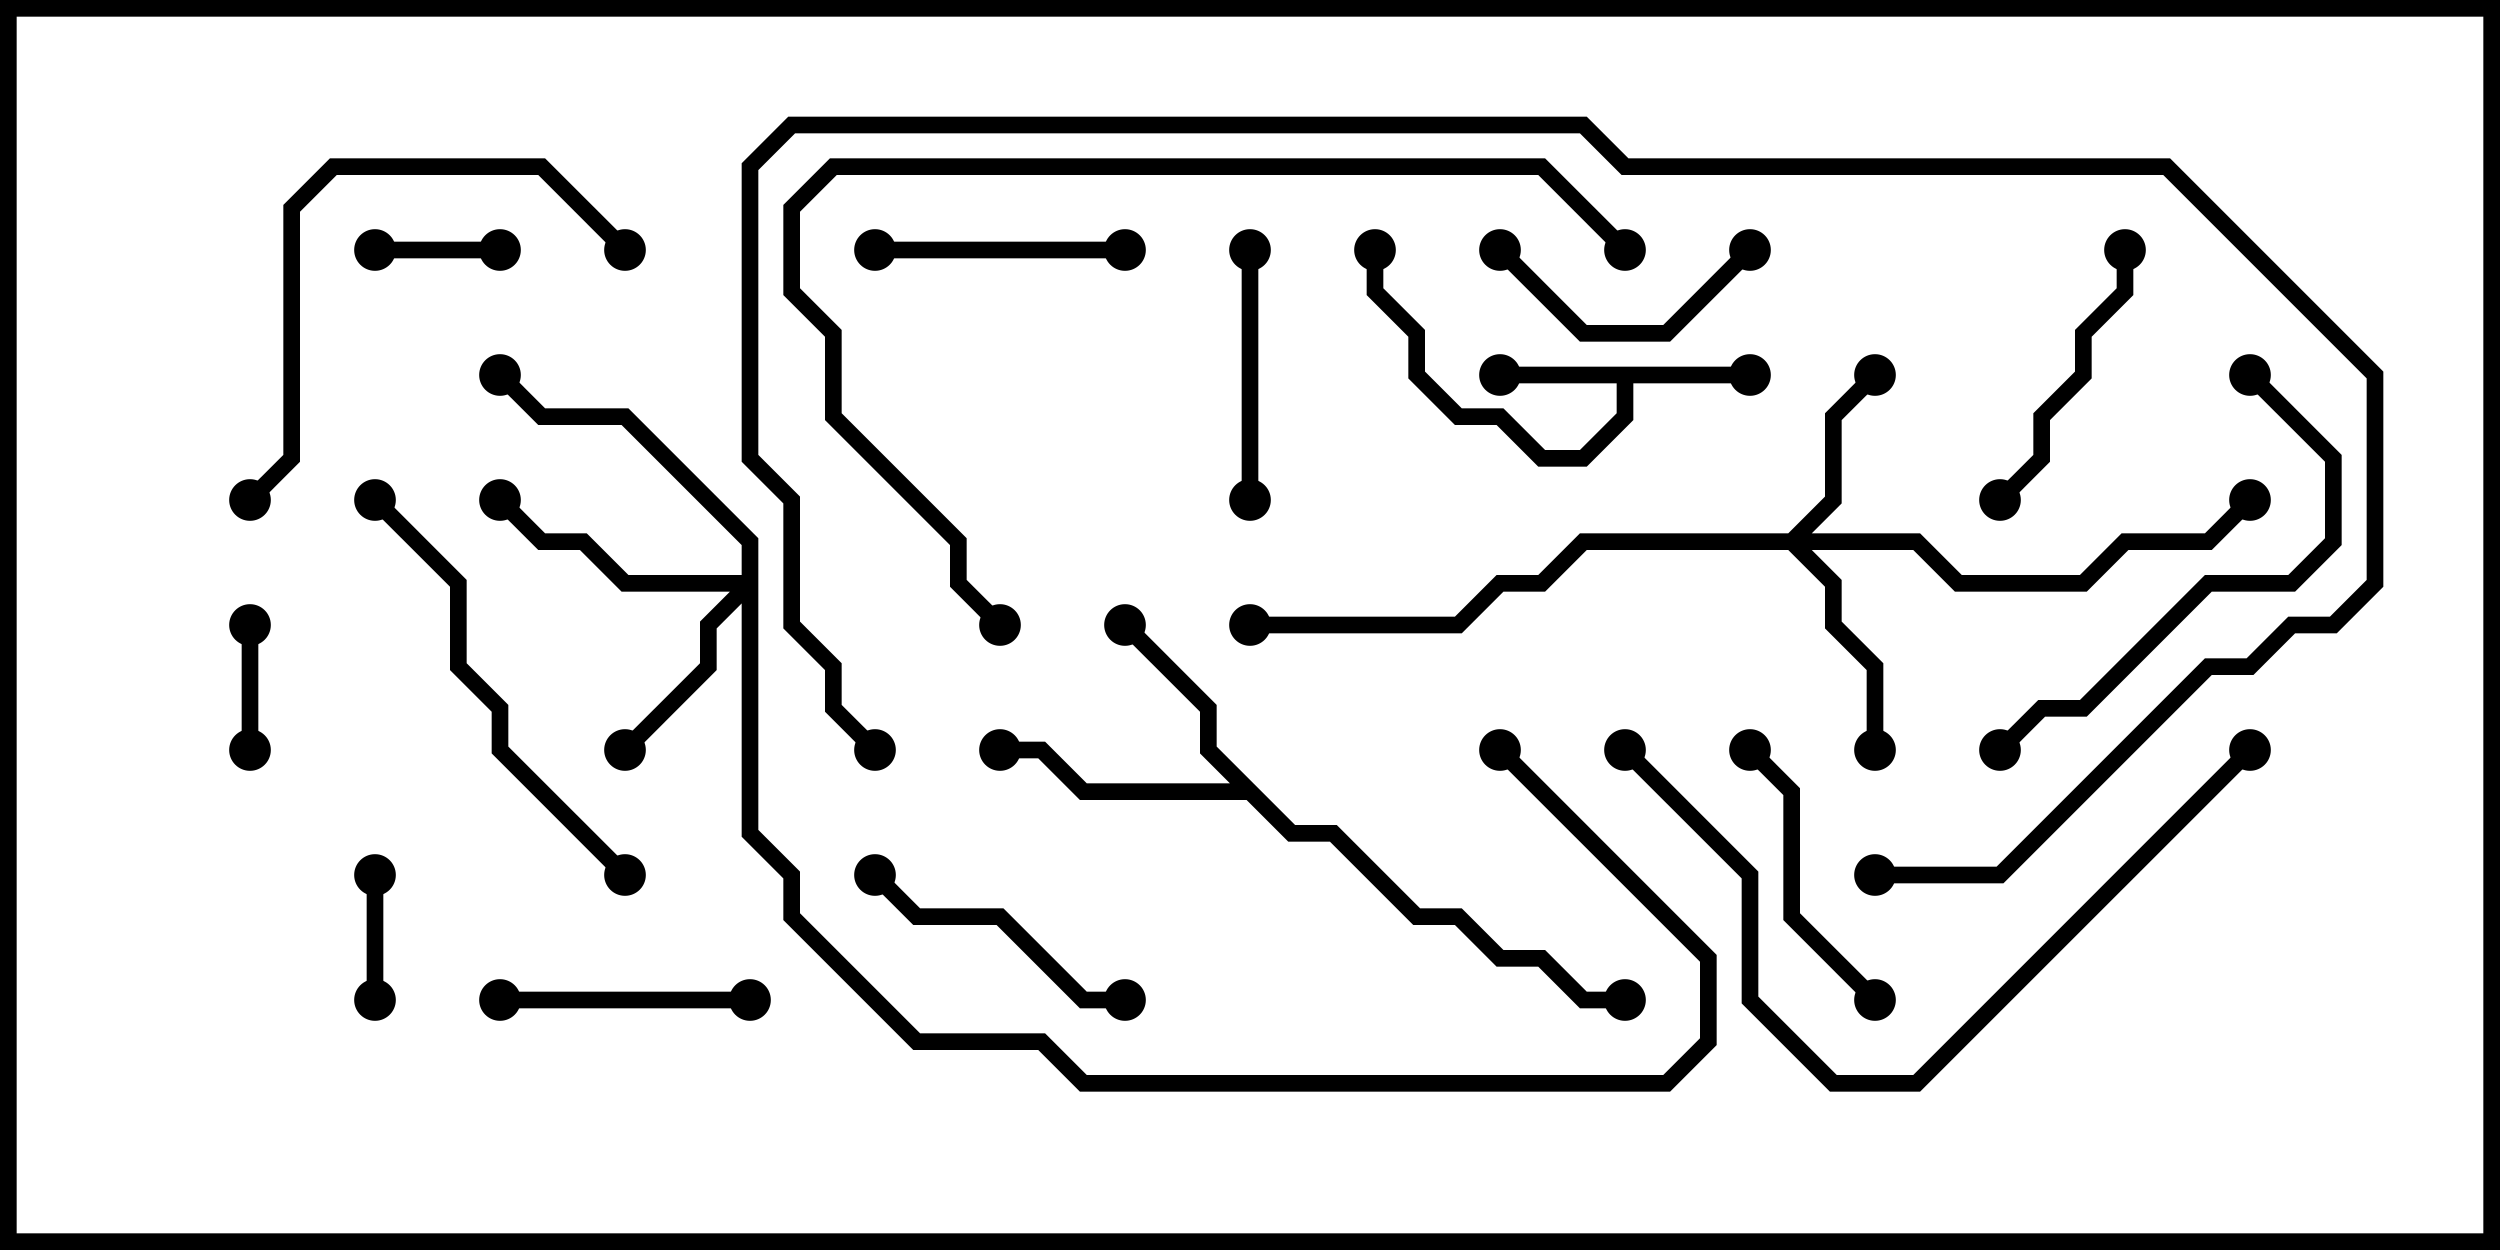<svg version="1.1" width="30" height="15" xmlns="http://www.w3.org/2000/svg"><path d="M21,4.4L21,4.6L19.6,4.6L19.6,5.041L19.041,5.6L18.459,5.6L17.959,5.1L17.459,5.1L16.9,4.541L16.9,4.041L16.4,3.541L16.4,3L16.6,3L16.6,3.459L17.1,3.959L17.1,4.459L17.541,4.9L18.041,4.9L18.541,5.4L18.959,5.4L19.4,4.959L19.4,4.6L18,4.6L18,4.4z" stroke="none"/><path d="M15.541,9.9L16.041,9.9L17.041,10.9L17.541,10.9L18.041,11.4L18.541,11.4L19.041,11.9L19.5,11.9L19.5,12.1L18.959,12.1L18.459,11.6L17.959,11.6L17.459,11.1L16.959,11.1L15.959,10.1L15.459,10.1L14.959,9.6L12.959,9.6L12.459,9.1L12,9.1L12,8.9L12.541,8.9L13.041,9.4L14.759,9.4L14.4,9.041L14.4,8.541L13.429,7.571L13.571,7.429L14.6,8.459L14.6,8.959z" stroke="none"/><path d="M21.459,6.4L21.9,5.959L21.9,4.959L22.429,4.429L22.571,4.571L22.1,5.041L22.1,6.041L21.741,6.4L23.041,6.4L23.541,6.9L24.959,6.9L25.459,6.4L26.459,6.4L26.929,5.929L27.071,6.071L26.541,6.6L25.541,6.6L25.041,7.1L23.459,7.1L22.959,6.6L21.741,6.6L22.1,6.959L22.1,7.459L22.6,7.959L22.6,9L22.4,9L22.4,8.041L21.9,7.541L21.9,7.041L21.459,6.6L19.041,6.6L18.541,7.1L18.041,7.1L17.541,7.6L15,7.6L15,7.4L17.459,7.4L17.959,6.9L18.459,6.9L18.959,6.4z" stroke="none"/><path d="M8.9,6.9L8.9,6.541L7.459,5.1L6.459,5.1L5.929,4.571L6.071,4.429L6.541,4.9L7.541,4.9L9.1,6.459L9.1,9.959L9.6,10.459L9.6,10.959L11.041,12.4L12.541,12.4L13.041,12.9L19.959,12.9L20.4,12.459L20.4,11.541L17.929,9.071L18.071,8.929L20.6,11.459L20.6,12.541L20.041,13.1L12.959,13.1L12.459,12.6L10.959,12.6L9.4,11.041L9.4,10.541L8.9,10.041L8.9,7.241L8.6,7.541L8.6,8.041L7.571,9.071L7.429,8.929L8.4,7.959L8.4,7.459L8.759,7.1L7.459,7.1L6.959,6.6L6.459,6.6L5.929,6.071L6.071,5.929L6.541,6.4L7.041,6.4L7.541,6.9z" stroke="none"/><path d="M4.6,12L4.4,12L4.4,10.5L4.6,10.5z" stroke="none"/><path d="M6,2.9L6,3.1L4.5,3.1L4.5,2.9z" stroke="none"/><path d="M2.9,7.5L3.1,7.5L3.1,9L2.9,9z" stroke="none"/><path d="M10.5,3.1L10.5,2.9L13.5,2.9L13.5,3.1z" stroke="none"/><path d="M9,11.9L9,12.1L6,12.1L6,11.9z" stroke="none"/><path d="M14.9,3L15.1,3L15.1,6L14.9,6z" stroke="none"/><path d="M17.929,3.071L18.071,2.929L19.041,3.9L19.959,3.9L20.929,2.929L21.071,3.071L20.041,4.1L18.959,4.1z" stroke="none"/><path d="M25.4,3L25.6,3L25.6,3.541L25.1,4.041L25.1,4.541L24.6,5.041L24.6,5.541L24.071,6.071L23.929,5.929L24.4,5.459L24.4,4.959L24.9,4.459L24.9,3.959L25.4,3.459z" stroke="none"/><path d="M10.429,10.571L10.571,10.429L11.041,10.9L12.041,10.9L13.041,11.9L13.5,11.9L13.5,12.1L12.959,12.1L11.959,11.1L10.959,11.1z" stroke="none"/><path d="M20.929,9.071L21.071,8.929L21.6,9.459L21.6,10.959L22.571,11.929L22.429,12.071L21.4,11.041L21.4,9.541z" stroke="none"/><path d="M24.071,9.071L23.929,8.929L24.459,8.4L24.959,8.4L26.459,6.9L27.459,6.9L27.9,6.459L27.9,5.541L26.929,4.571L27.071,4.429L28.1,5.459L28.1,6.541L27.541,7.1L26.541,7.1L25.041,8.6L24.541,8.6z" stroke="none"/><path d="M7.571,10.429L7.429,10.571L5.9,9.041L5.9,8.541L5.4,8.041L5.4,7.041L4.429,6.071L4.571,5.929L5.6,6.959L5.6,7.959L6.1,8.459L6.1,8.959z" stroke="none"/><path d="M3.071,6.071L2.929,5.929L3.4,5.459L3.4,2.459L3.959,1.9L6.541,1.9L7.571,2.929L7.429,3.071L6.459,2.1L4.041,2.1L3.6,2.541L3.6,5.541z" stroke="none"/><path d="M19.429,9.071L19.571,8.929L21.1,10.459L21.1,11.959L22.041,12.9L22.959,12.9L26.929,8.929L27.071,9.071L23.041,13.1L21.959,13.1L20.9,12.041L20.9,10.541z" stroke="none"/><path d="M19.571,2.929L19.429,3.071L18.459,2.1L10.041,2.1L9.6,2.541L9.6,3.459L10.1,3.959L10.1,4.959L11.6,6.459L11.6,6.959L12.071,7.429L11.929,7.571L11.4,7.041L11.4,6.541L9.9,5.041L9.9,4.041L9.4,3.541L9.4,2.459L9.959,1.9L18.541,1.9z" stroke="none"/><path d="M22.5,10.6L22.5,10.4L23.959,10.4L26.459,7.9L26.959,7.9L27.459,7.4L27.959,7.4L28.4,6.959L28.4,4.541L25.959,2.1L19.459,2.1L18.959,1.6L9.541,1.6L9.1,2.041L9.1,5.459L9.6,5.959L9.6,7.459L10.1,7.959L10.1,8.459L10.571,8.929L10.429,9.071L9.9,8.541L9.9,8.041L9.4,7.541L9.4,6.041L8.9,5.541L8.9,1.959L9.459,1.4L19.041,1.4L19.541,1.9L26.041,1.9L28.6,4.459L28.6,7.041L28.041,7.6L27.541,7.6L27.041,8.1L26.541,8.1L24.041,10.6z" stroke="none"/><circle cx="18" cy="4.5" r="0.25" stroke-width="0" fill="#000" /><circle cx="21" cy="4.5" r="0.25" stroke-width="0" fill="#000" /><circle cx="16.5" cy="3" r="0.25" stroke-width="0" fill="#000" /><circle cx="13.5" cy="7.5" r="0.25" stroke-width="0" fill="#000" /><circle cx="12" cy="9" r="0.25" stroke-width="0" fill="#000" /><circle cx="19.5" cy="12" r="0.25" stroke-width="0" fill="#000" /><circle cx="22.5" cy="4.5" r="0.25" stroke-width="0" fill="#000" /><circle cx="22.5" cy="9" r="0.25" stroke-width="0" fill="#000" /><circle cx="27" cy="6" r="0.25" stroke-width="0" fill="#000" /><circle cx="15" cy="7.5" r="0.25" stroke-width="0" fill="#000" /><circle cx="7.5" cy="9" r="0.25" stroke-width="0" fill="#000" /><circle cx="6" cy="6" r="0.25" stroke-width="0" fill="#000" /><circle cx="6" cy="4.5" r="0.25" stroke-width="0" fill="#000" /><circle cx="18" cy="9" r="0.25" stroke-width="0" fill="#000" /><circle cx="4.5" cy="12" r="0.25" stroke-width="0" fill="#000" /><circle cx="4.5" cy="10.5" r="0.25" stroke-width="0" fill="#000" /><circle cx="6" cy="3" r="0.25" stroke-width="0" fill="#000" /><circle cx="4.5" cy="3" r="0.25" stroke-width="0" fill="#000" /><circle cx="3" cy="7.5" r="0.25" stroke-width="0" fill="#000" /><circle cx="3" cy="9" r="0.25" stroke-width="0" fill="#000" /><circle cx="10.5" cy="3" r="0.25" stroke-width="0" fill="#000" /><circle cx="13.5" cy="3" r="0.25" stroke-width="0" fill="#000" /><circle cx="9" cy="12" r="0.25" stroke-width="0" fill="#000" /><circle cx="6" cy="12" r="0.25" stroke-width="0" fill="#000" /><circle cx="15" cy="3" r="0.25" stroke-width="0" fill="#000" /><circle cx="15" cy="6" r="0.25" stroke-width="0" fill="#000" /><circle cx="18" cy="3" r="0.25" stroke-width="0" fill="#000" /><circle cx="21" cy="3" r="0.25" stroke-width="0" fill="#000" /><circle cx="25.5" cy="3" r="0.25" stroke-width="0" fill="#000" /><circle cx="24" cy="6" r="0.25" stroke-width="0" fill="#000" /><circle cx="10.5" cy="10.5" r="0.25" stroke-width="0" fill="#000" /><circle cx="13.5" cy="12" r="0.25" stroke-width="0" fill="#000" /><circle cx="21" cy="9" r="0.25" stroke-width="0" fill="#000" /><circle cx="22.5" cy="12" r="0.25" stroke-width="0" fill="#000" /><circle cx="24" cy="9" r="0.25" stroke-width="0" fill="#000" /><circle cx="27" cy="4.5" r="0.25" stroke-width="0" fill="#000" /><circle cx="7.5" cy="10.5" r="0.25" stroke-width="0" fill="#000" /><circle cx="4.5" cy="6" r="0.25" stroke-width="0" fill="#000" /><circle cx="3" cy="6" r="0.25" stroke-width="0" fill="#000" /><circle cx="7.5" cy="3" r="0.25" stroke-width="0" fill="#000" /><circle cx="19.5" cy="9" r="0.25" stroke-width="0" fill="#000" /><circle cx="27" cy="9" r="0.25" stroke-width="0" fill="#000" /><circle cx="19.5" cy="3" r="0.25" stroke-width="0" fill="#000" /><circle cx="12" cy="7.5" r="0.25" stroke-width="0" fill="#000" /><circle cx="22.5" cy="10.5" r="0.25" stroke-width="0" fill="#000" /><circle cx="10.5" cy="9" r="0.25" stroke-width="0" fill="#000" /><rect x="0" y="0" width="30" height="15" stroke-width="0.4" stroke="#000" fill="none" /></svg>